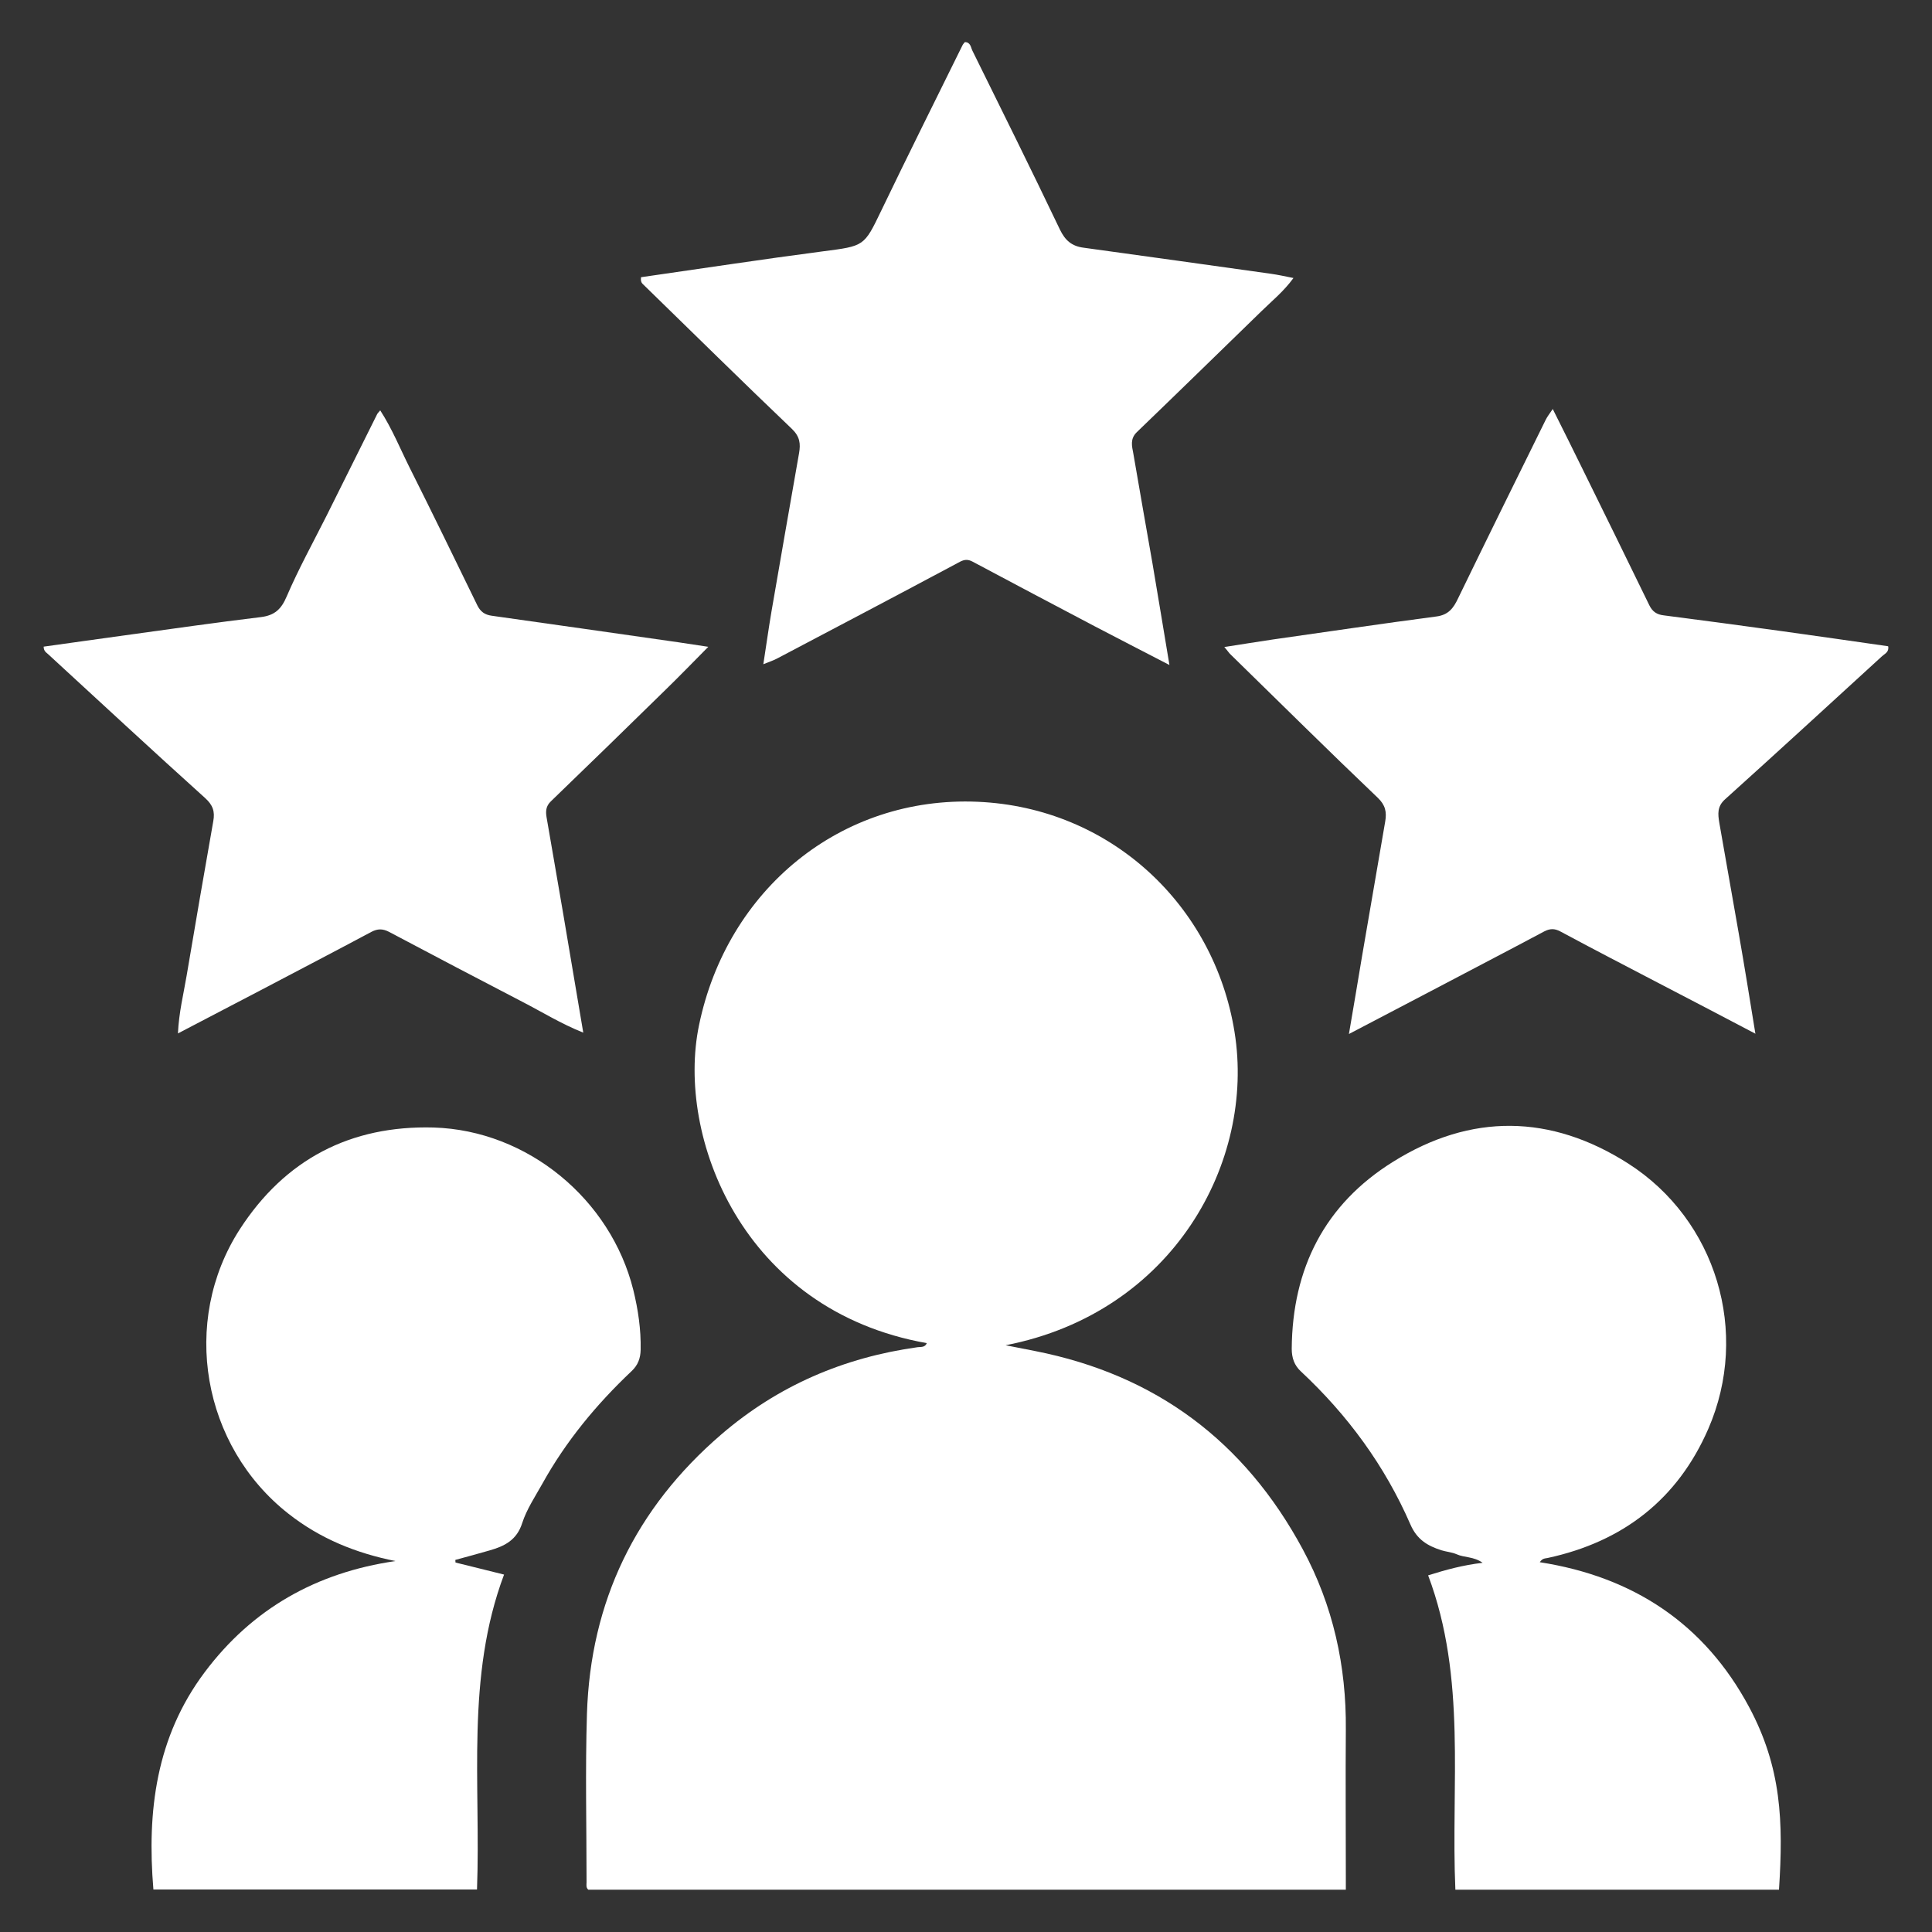 <svg width="50" height="50" viewBox="0 0 50 50" fill="none" xmlns="http://www.w3.org/2000/svg">
<rect x="0" y="0" width="50" height="50" fill="#333333" stroke="none"/>
<g id="Expert Team 2">
<path id="Vector" d="M26.025 34.815C26.28 34.865 26.535 34.915 26.79 34.965C29.91 35.58 32.21 37.3 33.715 40.095C34.5 41.55 34.845 43.115 34.83 44.765C34.82 46.03 34.83 47.295 34.83 48.555V48.905H15.225C15.16 48.85 15.18 48.775 15.18 48.71C15.18 47.26 15.145 45.81 15.19 44.36C15.28 41.445 16.45 39.03 18.665 37.125C20.135 35.86 21.84 35.13 23.75 34.865C23.835 34.855 23.94 34.875 23.985 34.76C19.195 33.915 17.495 29.4 18.09 26.535C18.815 23.02 21.76 20.595 25.305 20.75C28.745 20.9 31.425 23.43 31.95 26.71C32.49 30.06 30.365 33.97 26.025 34.815Z" fill="white"/>
<path id="Vector_2" d="M39.85 40.43C42.265 40.805 44.11 42.02 45.265 44.175C46.105 45.745 46.155 47.14 46.04 48.905H37.665C37.545 46.2 37.965 43.44 36.96 40.77C37.42 40.625 37.86 40.505 38.37 40.445C38.14 40.28 37.9 40.315 37.7 40.225C37.575 40.17 37.43 40.16 37.3 40.12C36.945 40.005 36.67 39.845 36.5 39.45C35.84 37.935 34.88 36.625 33.67 35.495C33.495 35.335 33.43 35.14 33.43 34.905C33.445 32.825 34.285 31.165 36.055 30.065C38.07 28.805 40.135 28.835 42.135 30.11C44.42 31.57 45.295 34.485 44.21 36.98C43.415 38.805 42 39.9 40.055 40.32C39.995 40.335 39.92 40.32 39.85 40.43Z" fill="white"/>
<path id="Vector_3" d="M11.795 40.44C12.195 40.54 12.59 40.635 13.045 40.75C12.05 43.4 12.445 46.16 12.345 48.9H3.97C3.8 46.875 4.04 44.955 5.295 43.28C6.53 41.63 8.195 40.695 10.235 40.4C9.21 40.195 8.285 39.82 7.465 39.175C5.235 37.425 4.665 34.205 6.205 31.815C7.375 30.005 9.07 29.12 11.225 29.18C13.655 29.255 15.805 31.035 16.39 33.385C16.515 33.895 16.59 34.405 16.58 34.93C16.575 35.155 16.51 35.33 16.345 35.485C15.435 36.345 14.645 37.3 14.035 38.4C13.85 38.73 13.63 39.06 13.515 39.415C13.375 39.86 13.055 40.015 12.67 40.125C12.375 40.21 12.08 40.29 11.785 40.37C11.785 40.395 11.785 40.415 11.79 40.44H11.795Z" fill="white"/>
<path id="Vector_4" d="M18.33 16.74C17.92 17.155 17.56 17.525 17.19 17.885C16.215 18.84 15.24 19.79 14.255 20.74C14.125 20.865 14.12 21 14.145 21.15C14.285 21.97 14.43 22.79 14.57 23.615C14.74 24.63 14.91 25.64 15.095 26.725C14.51 26.49 14.03 26.19 13.525 25.93C12.37 25.33 11.215 24.725 10.065 24.115C9.9 24.03 9.77 24.035 9.615 24.115C8.66 24.625 7.7 25.125 6.74 25.63C6.045 25.995 5.355 26.355 4.605 26.745C4.63 26.2 4.75 25.725 4.83 25.25C5.055 23.915 5.285 22.58 5.52 21.25C5.565 21 5.51 20.835 5.305 20.65C3.94 19.42 2.595 18.17 1.245 16.93C1.195 16.885 1.13 16.85 1.13 16.735C1.83 16.635 2.54 16.54 3.245 16.44C4.415 16.28 5.585 16.11 6.755 15.97C7.11 15.925 7.28 15.765 7.42 15.435C7.725 14.725 8.1 14.045 8.45 13.35C8.885 12.475 9.325 11.595 9.76 10.72C9.775 10.69 9.8 10.67 9.84 10.62C10.15 11.1 10.355 11.61 10.6 12.1C11.195 13.285 11.775 14.48 12.355 15.67C12.435 15.83 12.545 15.91 12.725 15.935C14.34 16.16 15.955 16.395 17.575 16.625C17.805 16.66 18.03 16.695 18.335 16.74H18.33Z" fill="white"/>
<path id="Vector_5" d="M45.435 26.755C44.54 26.285 43.72 25.855 42.9 25.43C42.06 24.99 41.215 24.555 40.38 24.105C40.23 24.025 40.11 24.03 39.965 24.105C38.99 24.625 38.005 25.135 37.03 25.65C36.35 26.005 35.665 26.365 34.91 26.76C35.035 26.04 35.14 25.395 35.25 24.745C35.45 23.58 35.65 22.42 35.85 21.255C35.89 21.015 35.855 20.835 35.655 20.645C34.375 19.425 33.12 18.18 31.855 16.945C31.805 16.9 31.77 16.84 31.685 16.745C32.135 16.675 32.535 16.61 32.94 16.55C34.35 16.35 35.76 16.14 37.17 15.955C37.485 15.915 37.615 15.74 37.735 15.485C38.485 13.94 39.245 12.4 40.005 10.86C40.045 10.78 40.1 10.71 40.185 10.585C40.455 11.125 40.705 11.625 40.95 12.125C41.53 13.305 42.11 14.48 42.685 15.665C42.765 15.83 42.88 15.905 43.055 15.925C44.075 16.055 45.1 16.195 46.12 16.335C47.035 16.46 47.95 16.595 48.865 16.725C48.895 16.875 48.775 16.92 48.71 16.98C47.355 18.22 46.005 19.46 44.64 20.69C44.435 20.875 44.46 21.075 44.495 21.29C44.66 22.25 44.835 23.205 45 24.165C45.145 24.995 45.28 25.83 45.43 26.755H45.435Z" fill="white"/>
<path id="Vector_6" d="M16.585 7.175C18.16 6.95 19.725 6.71 21.295 6.505C22.37 6.365 22.36 6.38 22.805 5.455C23.495 4.02 24.205 2.6 24.91 1.17C24.925 1.14 24.95 1.115 24.97 1.09C25.12 1.09 25.125 1.23 25.165 1.31C25.925 2.85 26.69 4.39 27.43 5.94C27.565 6.22 27.735 6.37 28.04 6.41C29.655 6.63 31.275 6.86 32.89 7.085C33.07 7.11 33.25 7.15 33.475 7.195C33.22 7.545 32.92 7.785 32.645 8.055C31.57 9.1 30.5 10.145 29.42 11.185C29.24 11.36 29.295 11.55 29.33 11.735C29.49 12.68 29.66 13.625 29.825 14.575C29.97 15.43 30.11 16.28 30.265 17.21C29.575 16.855 28.95 16.53 28.325 16.205C27.27 15.65 26.22 15.095 25.17 14.535C25.055 14.475 24.97 14.475 24.85 14.535C23.28 15.375 21.7 16.205 20.125 17.035C20.025 17.09 19.915 17.125 19.755 17.19C19.83 16.71 19.89 16.27 19.965 15.83C20.2 14.46 20.44 13.095 20.68 11.725C20.72 11.49 20.705 11.305 20.5 11.105C19.205 9.87 17.935 8.615 16.655 7.37C16.61 7.33 16.575 7.29 16.59 7.18L16.585 7.175Z" fill="white"/>
</g>
</svg>

